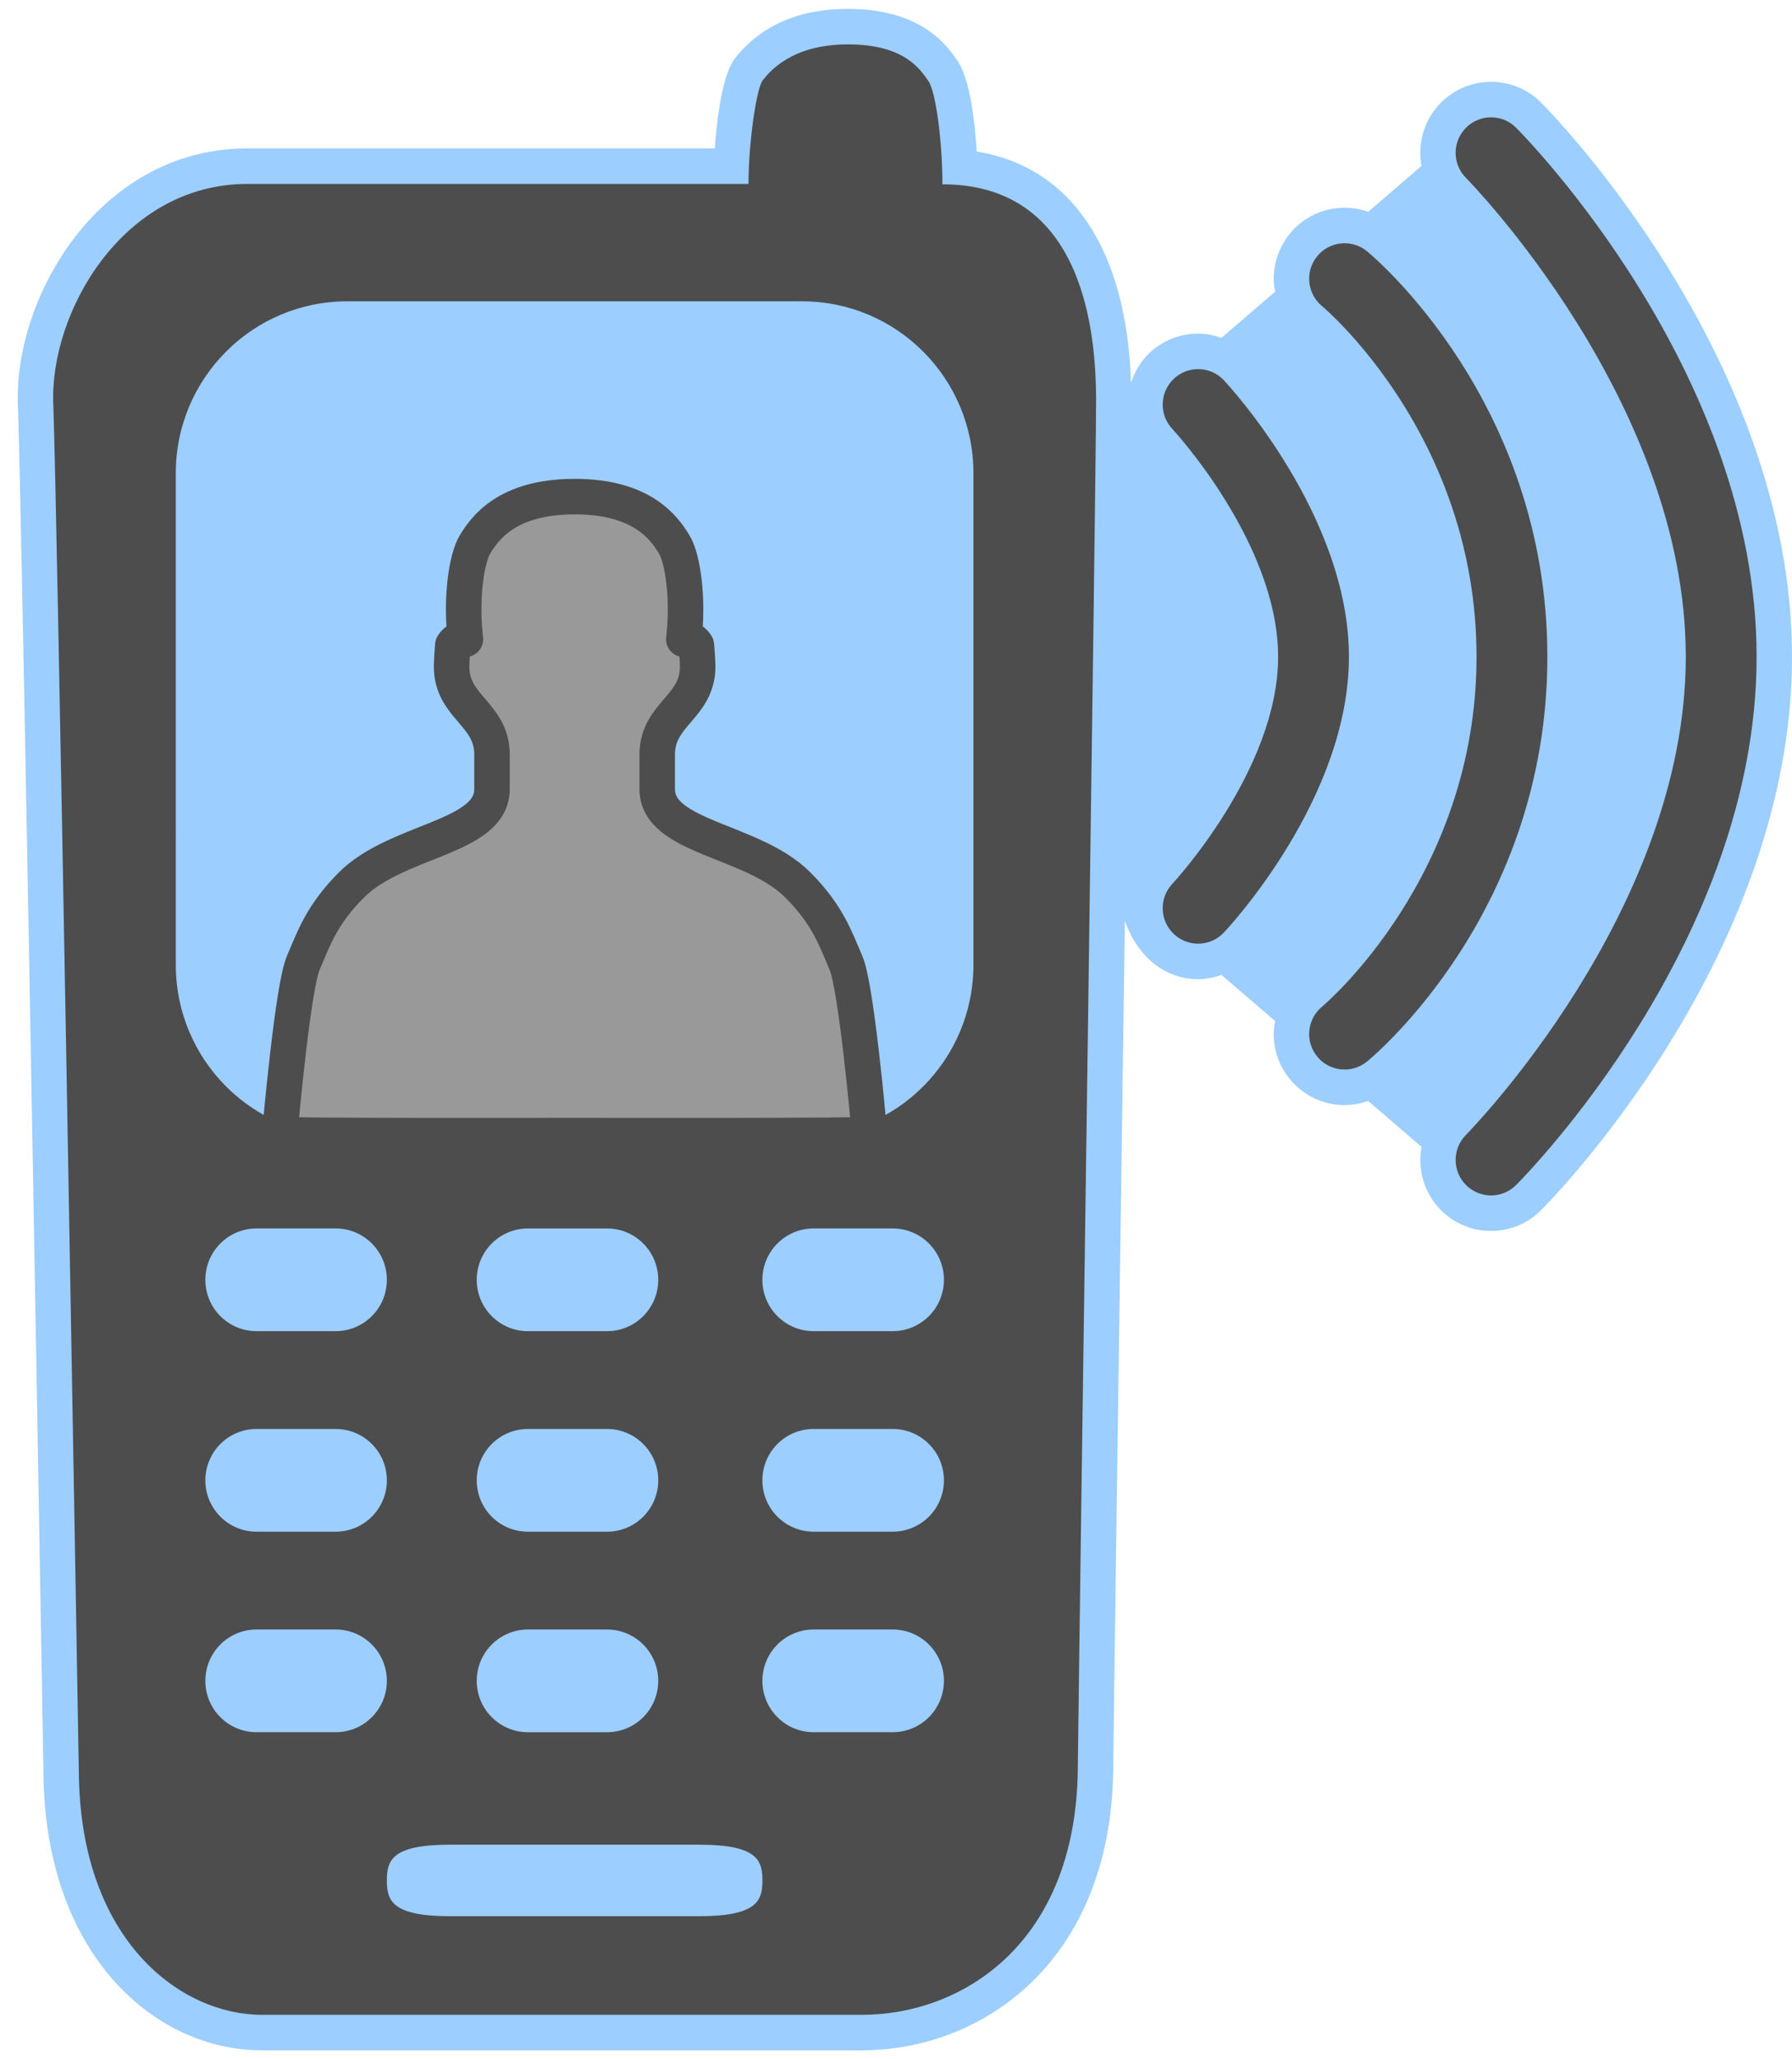 <?xml version="1.0" encoding="utf-8"?>
<!-- Generator: Adobe Illustrator 15.0.2, SVG Export Plug-In  -->
<!DOCTYPE svg PUBLIC "-//W3C//DTD SVG 1.1//EN" "http://www.w3.org/Graphics/SVG/1.1/DTD/svg11.dtd">
<svg version="1.1"
	 xmlns="http://www.w3.org/2000/svg" xmlns:xlink="http://www.w3.org/1999/xlink" xmlns:a="http://ns.adobe.com/AdobeSVGViewerExtensions/3.0/"
	 x="0px" y="0px" width="101px" height="116px" viewBox="-1 -0.5 101 116"
	 overflow="visible" enable-background="new -1 -0.5 101 116" xml:space="preserve">
<defs>
</defs>
<path fill="#9CCEFF" d="M85.861,5.283c-0.754-0.756-1.756-1.173-2.822-1.173c-1.064,0-2.066,0.415-2.82,1.168
	c-0.969,0.969-1.334,2.315-1.1,3.571l-3.008,2.583c-0.424-0.15-0.873-0.23-1.328-0.23c-1.201,0-2.326,0.534-3.086,1.464
	c-0.676,0.824-0.991,1.865-0.887,2.928c0.012,0.114,0.046,0.222,0.066,0.333l-3.041,2.611c-0.443-0.164-0.882-0.245-1.309-0.245
	c-1.019,0-1.988,0.385-2.73,1.083c-0.512,0.48-0.848,1.07-1.048,1.695c-0.249-7.527-3.357-12.162-8.7-13.037
	c-0.105-1.714-0.383-4.144-1.12-5.165l-0.05-0.071C52.334,2.033,50.891,0,46.789,0c-2.744,0-4.878,0.926-6.343,2.753
	c-0.724,0.903-1.031,3.339-1.161,5.108H12.934c-3.298,0-6.312,1.325-8.715,3.833c-2.703,2.818-4.354,6.998-4.209,10.648
	c0.09,2.237,0.408,17.169,1.415,75.606L1.452,99.6C1.627,109.71,7.776,115,13.759,115H47.58c6.738,0,14.043-4.953,14.162-15.827
	c0.045-4.07,0.229-17.252,0.426-31.207c0.076-5.483,0.156-11.163,0.231-16.587c0.274,0.775,0.704,1.547,1.386,2.187
	c0.748,0.701,1.719,1.094,2.742,1.094c0.451,0,0.892-0.096,1.312-0.243l3.037,2.608c-0.02,0.107-0.054,0.211-0.064,0.321
	c-0.108,1.063,0.203,2.104,0.878,2.933c0.759,0.935,1.887,1.472,3.093,1.472c0.455,0,0.904-0.079,1.329-0.23l3.007,2.583
	c-0.232,1.253,0.131,2.598,1.095,3.565c0.757,0.758,1.76,1.174,2.825,1.174c1.063,0,2.064-0.415,2.817-1.169
	C86.434,67.097,100,53.341,100,36.5C100,19.672,86.439,5.862,85.861,5.283z"/>
<path fill="#4D4D4D" d="M66.527,52.659c-0.492,0-0.985-0.182-1.371-0.547c-0.801-0.759-0.836-2.024-0.078-2.827
	c0.058-0.062,5.959-6.421,5.959-12.785c0-6.399-5.904-12.775-5.964-12.838c-0.755-0.805-0.715-2.071,0.089-2.827
	s2.066-0.715,2.82,0.089c0.287,0.307,7.046,7.611,7.046,15.577c0,7.97-6.763,15.229-7.051,15.533
	C67.585,52.449,67.057,52.659,66.527,52.659z"/>
<path fill="#4D4D4D" d="M74.783,59.75c-0.578,0-1.152-0.251-1.547-0.736c-0.697-0.855-0.569-2.115,0.285-2.813
	c0.083-0.068,8.699-7.33,8.699-19.7c0-12.45-8.617-19.681-8.704-19.753c-0.852-0.701-0.976-1.961-0.276-2.814
	c0.698-0.854,1.956-0.979,2.809-0.277c0.414,0.341,10.163,8.524,10.163,22.845c0,14.324-9.753,22.461-10.168,22.8
	C75.674,59.603,75.227,59.75,74.783,59.75z"/>
<path fill="#4D4D4D" d="M83.039,66.842c-0.512,0-1.023-0.196-1.413-0.587c-0.778-0.781-0.777-2.047,0.001-2.828
	c0.124-0.124,12.387-12.588,12.387-26.927c0-14.381-12.264-26.853-12.389-26.977c-0.778-0.782-0.777-2.048,0.002-2.829
	c0.781-0.78,2.045-0.78,2.822,0.001C85.003,7.251,98.005,20.481,98.005,36.5c0,16.021-13.005,29.204-13.559,29.758
	C84.057,66.647,83.548,66.842,83.039,66.842z"/>
<path fill="#4D4D4D" d="M52.117,9.883c0-2.332-0.359-5.224-0.805-5.841C50.867,3.424,50,2,46.789,2c-3.209,0-4.441,1.575-4.798,2.02
	c-0.355,0.444-0.805,3.519-0.805,5.842c-0.57,0-21.241,0-28.253,0S1.797,17.095,2.003,22.263c0.207,5.167,1.283,67.989,1.444,77.303
	C3.609,108.878,9.222,113,13.759,113s28.253,0,33.821,0c5.567,0,12.059-3.928,12.167-13.849s1.03-72.546,1.03-77.096
	C60.777,17.507,59.747,9.883,52.117,9.883z M17.917,97.08H13.46c-1.594,0-2.886-1.296-2.886-2.893c0-1.598,1.292-2.894,2.886-2.894
	h4.457c1.594,0,2.887,1.296,2.887,2.894C20.804,95.784,19.511,97.08,17.917,97.08z M17.917,85.784H13.46
	c-1.594,0-2.886-1.296-2.886-2.893c0-1.599,1.292-2.894,2.886-2.894h4.457c1.594,0,2.887,1.295,2.887,2.894
	C20.804,84.488,19.511,85.784,17.917,85.784z M17.917,74.488H13.46c-1.594,0-2.886-1.296-2.886-2.893
	c0-1.599,1.292-2.894,2.886-2.894h4.457c1.594,0,2.887,1.295,2.887,2.894C20.804,73.192,19.511,74.488,17.917,74.488z
	 M38.414,107.444H24.36c-3.298,0-3.556-0.902-3.556-2.015s0.258-2.014,3.556-2.014h14.054c3.297,0,3.557,0.901,3.557,2.014
	S41.711,107.444,38.414,107.444z M28.756,79.998h4.457c1.594,0,2.887,1.295,2.887,2.894c0,1.597-1.293,2.893-2.887,2.893h-4.457
	c-1.595,0-2.887-1.296-2.887-2.893C25.869,81.293,27.161,79.998,28.756,79.998z M25.869,71.596c0-1.599,1.292-2.894,2.887-2.894
	h4.457c1.594,0,2.887,1.295,2.887,2.894c0,1.597-1.293,2.893-2.887,2.893h-4.457C27.161,74.488,25.869,73.192,25.869,71.596z
	 M28.756,91.294h4.457c1.594,0,2.887,1.296,2.887,2.894c0,1.597-1.293,2.893-2.887,2.893h-4.457c-1.595,0-2.887-1.296-2.887-2.893
	C25.869,92.59,27.161,91.294,28.756,91.294z M49.313,97.08h-4.456c-1.595,0-2.888-1.296-2.888-2.893
	c0-1.598,1.293-2.894,2.888-2.894h4.456c1.595,0,2.888,1.296,2.888,2.894C52.201,95.784,50.908,97.08,49.313,97.08z M49.313,85.784
	h-4.456c-1.595,0-2.888-1.296-2.888-2.893c0-1.599,1.293-2.894,2.888-2.894h4.456c1.595,0,2.888,1.295,2.888,2.894
	C52.201,84.488,50.908,85.784,49.313,85.784z M49.313,74.488h-4.456c-1.595,0-2.888-1.296-2.888-2.893
	c0-1.599,1.293-2.894,2.888-2.894h4.456c1.595,0,2.888,1.295,2.888,2.894C52.201,73.192,50.908,74.488,49.313,74.488z
	 M53.865,53.851c0,5.348-4.324,9.683-9.659,9.683H18.569c-5.336,0-9.661-4.335-9.661-9.683V26.157c0-5.347,4.325-9.683,9.661-9.683
	h25.637c5.335,0,9.659,4.336,9.659,9.683V53.851z"/>
<path fill="#999999" stroke="#4D4D4D" stroke-width="2" stroke-linejoin="round" stroke-miterlimit="10" d="M31.389,27.475
	c-3.836,0-5.059,1.801-5.597,2.658c-0.535,0.859-0.821,3.214-0.56,5.378c-0.441-0.133-0.71,0.33-0.71,0.33s-0.069,0.83-0.069,1.208
	c0,2.302,2.277,2.657,2.277,4.966c0,1.248,0-0.043,0,1.938c0,2.766-5.371,2.832-7.934,5.41c-1.647,1.656-2.093,2.947-2.708,4.393
	c-0.562,1.326-1.219,8.469-1.324,9.643c-0.009,0.105,16.597,0.07,16.624,0.07c0.025,0,16.63,0.035,16.621-0.07
	c-0.105-1.174-0.762-8.316-1.323-9.643c-0.616-1.445-1.062-2.736-2.708-4.393c-2.561-2.578-7.936-2.645-7.936-5.41
	c0-1.981,0-0.69,0-1.938c0-2.309,2.28-2.664,2.28-4.966c0-0.378-0.073-1.208-0.073-1.208s-0.267-0.463-0.709-0.33
	c0.262-2.164-0.022-4.519-0.559-5.378c-0.535-0.857-1.758-2.658-5.592-2.658"/>
</svg>
